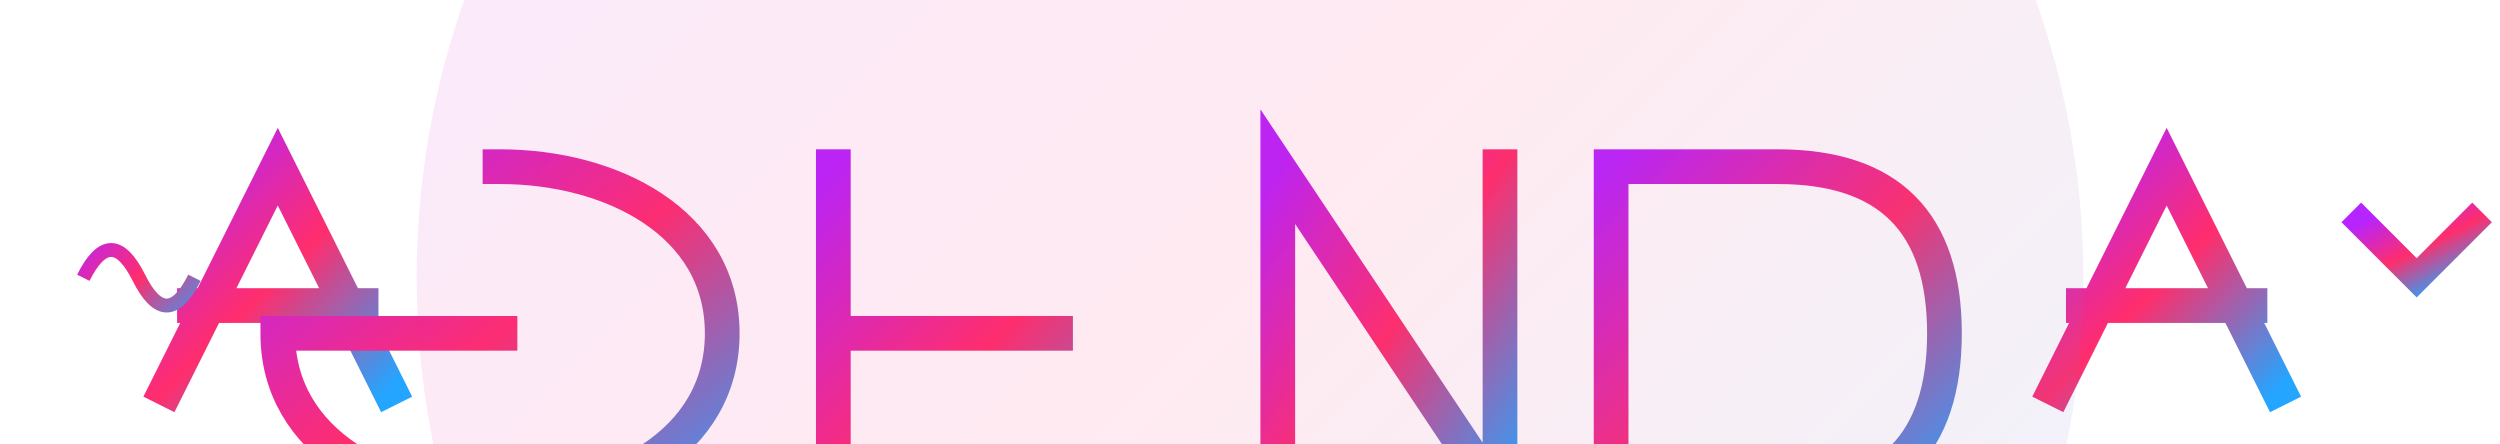 <?xml version="1.0" encoding="UTF-8"?>
<svg width="180" height="32" viewBox="0 0 180 32" fill="none" xmlns="http://www.w3.org/2000/svg">
  <defs>
    <linearGradient id="textGradient" x1="0%" y1="0%" x2="100%" y2="100%">
      <stop offset="0%" style="stop-color:#B624FF"/>
      <stop offset="50%" style="stop-color:#FF2D6C"/>
      <stop offset="100%" style="stop-color:#24A5FF"/>
    </linearGradient>
    
    <filter id="glow" x="-50%" y="-50%" width="200%" height="200%">
      <feGaussianBlur in="SourceGraphic" stdDeviation="1.5"/>
      <feComposite in="SourceGraphic"/>
    </filter>
  </defs>

  <!-- Texto AGENDA -->
  <g filter="url(#glow)" transform="translate(0, 4)">
    <!-- A -->
    <path d="M12 24L20 8L28 24M14 18H26" stroke="url(#textGradient)" stroke-width="2.5" stroke-linecap="square"/>
    <!-- G -->
    <path d="M36 8C44 8 52 12 52 20C52 28 44 32 36 32C28 32 20 28 20 20H36" stroke="url(#textGradient)" stroke-width="2.5" stroke-linecap="square"/>
    <!-- E -->
    <path d="M60 8V32H84M60 20H76" stroke="url(#textGradient)" stroke-width="2.5" stroke-linecap="square"/>
    <!-- N -->
    <path d="M92 32V8L108 32V8" stroke="url(#textGradient)" stroke-width="2.5" stroke-linecap="square"/>
    <!-- D -->
    <path d="M116 8V32H128C136 32 140 28 140 20C140 12 136 8 128 8H116" stroke="url(#textGradient)" stroke-width="2.5" stroke-linecap="square"/>
    <!-- A -->
    <path d="M148 24L156 8L164 24M150 18H162" stroke="url(#textGradient)" stroke-width="2.5" stroke-linecap="square"/>
  </g>

  <!-- Ícone de ondas sonoras -->
  <g transform="translate(6, 20)" filter="url(#glow)">
    <path d="M0 0Q2 -4 4 0Q6 4 8 0" stroke="url(#textGradient)" stroke-width="1">
      <animate attributeName="d" 
        values="M0 0Q2 -4 4 0Q6 4 8 0;M0 0Q2 4 4 0Q6 -4 8 0;M0 0Q2 -4 4 0Q6 4 8 0"
        dur="2s" 
        repeatCount="indefinite"/>
    </path>
  </g>

  <!-- Texto VIP -->
  <g transform="translate(170, 16)" filter="url(#glow)">
    <!-- V -->
    <path d="M0 0L4 4L8 0" stroke="url(#textGradient)" stroke-width="2" stroke-linecap="square"/>
    <!-- I -->
    <path d="M10 0V4" stroke="url(#textGradient)" stroke-width="2" stroke-linecap="square"/>
    <!-- P espelhado -->
    <path d="M12 4V0H16C18 0 19 0.75 19 2C19 3.25 18 4 16 4H12" 
          stroke="url(#textGradient)" 
          stroke-width="2" 
          stroke-linecap="square"
          transform="scale(-1, 1) translate(-32, 0)"
    />
  </g>

  <!-- Efeito de brilho pulsante -->
  <circle cx="90" cy="20" r="60" fill="url(#textGradient)" opacity="0.1">
    <animate
      attributeName="opacity"
      values="0.1;0.2;0.1"
      dur="2s"
      repeatCount="indefinite"
    />
  </circle>
</svg>
